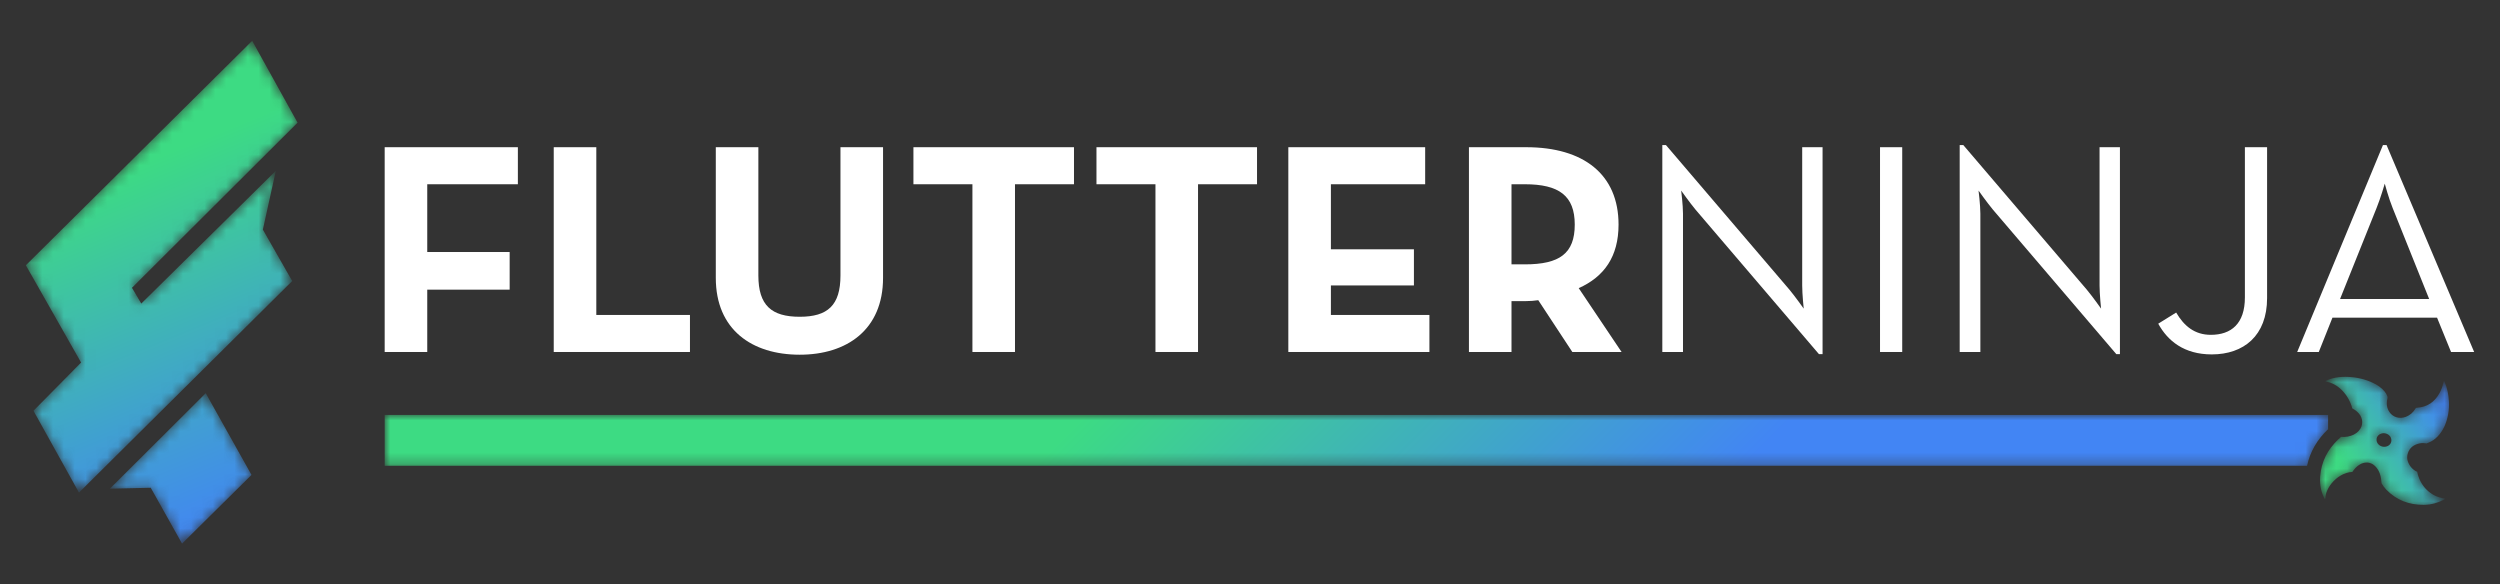 <?xml version="1.0" encoding="UTF-8"?>
<svg width="231px" height="54px" viewBox="0 0 231 54" version="1.1" xmlns="http://www.w3.org/2000/svg" xmlns:xlink="http://www.w3.org/1999/xlink">
    <rect x="0" y="0" width="231" height="54" fill="#333333" stroke="none"/>
    <title>Group 34</title>
    <defs>
        <polygon id="path-1" points="0 20.741 20.913 0 25.108 7.566 9.807 22.823 10.666 24.28 23.1 12.013 21.9 17.448 24.612 22.197 4.909 41.749 0.703 34.185 5.105 29.731"></polygon>
        <linearGradient x1="44.766%" y1="26.631%" x2="63.968%" y2="104.811%" id="linearGradient-3">
            <stop stop-color="#3DDB83" offset="0%"></stop>
            <stop stop-color="#4285F4" offset="100%"></stop>
        </linearGradient>
        <polygon id="path-4" points="0 8.828 8.856 0 13.086 7.554 6.669 13.904 3.775 8.74"></polygon>
        <linearGradient x1="-25.527%" y1="-137.583%" x2="64.702%" y2="97.156%" id="linearGradient-6">
            <stop stop-color="#3DDB83" offset="0%"></stop>
            <stop stop-color="#4285F4" offset="100%"></stop>
        </linearGradient>
        <polygon id="path-7" points="0 54 231 54 231 0 0 0"></polygon>
        <path d="M5.69584206e-15,0 L5.69584206e-15,4.704 L177.628,4.704 C177.901,3.422 178.55,2.289 179.567,1.322 L179.567,1.322 L179.571,1.318 L179.571,0 L5.69584206e-15,0 Z" id="path-9"></path>
        <linearGradient x1="34.566%" y1="49.593%" x2="71.454%" y2="50.566%" id="linearGradient-11">
            <stop stop-color="#3DDB83" offset="0%"></stop>
            <stop stop-color="#4285F4" offset="100%"></stop>
        </linearGradient>
        <path d="M1.136,0.144 C0.91,0.202 0.697,0.293 0.459,0.401 L0.459,0.401 C0.616,0.483 0.776,0.475 0.916,0.53 L0.916,0.53 C1.062,0.588 1.207,0.644 1.345,0.72 L1.345,0.72 C1.482,0.795 1.612,0.882 1.735,0.979 L1.735,0.979 C1.858,1.076 1.972,1.182 2.08,1.295 L2.08,1.295 C2.188,1.409 2.286,1.529 2.379,1.655 L2.379,1.655 C2.471,1.781 2.555,1.913 2.63,2.049 L2.63,2.049 C2.706,2.185 2.774,2.325 2.831,2.47 L2.831,2.47 C2.888,2.614 2.95,2.757 2.975,2.919 L2.975,2.919 C2.998,2.932 3.027,2.947 3.055,2.963 L3.055,2.963 C3.26,3.073 3.439,3.214 3.591,3.39 L3.591,3.39 C4.004,3.869 4.005,4.516 3.585,4.986 L3.585,4.986 C3.314,5.288 2.963,5.446 2.569,5.52 L2.569,5.52 C2.358,5.56 2.146,5.566 1.938,5.547 L1.938,5.547 C1.86,5.65 1.756,5.714 1.669,5.797 L1.669,5.797 C0.693,6.726 0.122,7.849 0.014,9.192 L0.014,9.192 C-0.042,9.896 0.07,10.571 0.391,11.207 L0.391,11.207 C0.406,11.237 0.41,11.276 0.475,11.303 L0.475,11.303 C0.505,11.121 0.511,10.94 0.565,10.77 L0.565,10.77 C0.621,10.596 0.692,10.429 0.78,10.27 L0.78,10.27 C0.871,10.107 0.976,9.956 1.096,9.813 L1.096,9.813 C1.214,9.673 1.343,9.545 1.482,9.426 L1.482,9.426 C1.624,9.304 1.777,9.199 1.938,9.106 L1.938,9.106 C2.097,9.014 2.265,8.94 2.44,8.886 L2.44,8.886 C2.618,8.83 2.801,8.795 2.987,8.79 L2.987,8.79 C3.156,8.534 3.356,8.312 3.611,8.142 L3.611,8.142 C4.108,7.812 4.689,7.849 5.09,8.25 L5.09,8.25 C5.523,8.682 5.65,9.231 5.684,9.835 L5.684,9.835 C5.796,10.035 5.942,10.238 6.116,10.419 L6.116,10.419 C7.062,11.402 8.236,11.839 9.591,11.83 L9.591,11.83 C10.273,11.826 10.91,11.641 11.506,11.315 L11.506,11.315 C11.549,11.292 11.558,11.265 11.542,11.243 L11.542,11.243 C10.866,11.166 10.311,10.885 9.847,10.426 L9.847,10.426 C9.382,9.965 9.108,9.4 8.971,8.752 L8.971,8.752 C8.916,8.763 8.884,8.737 8.849,8.716 L8.849,8.716 C8.646,8.594 8.472,8.441 8.336,8.249 L8.336,8.249 C8.086,7.893 7.982,7.502 8.11,7.081 L8.11,7.081 C8.275,6.54 8.678,6.258 9.22,6.149 L9.22,6.149 C9.434,6.106 9.65,6.119 9.851,6.157 L9.851,6.157 C9.895,6.136 9.927,6.12 9.96,6.108 L9.96,6.108 C10.315,5.981 10.617,5.775 10.875,5.504 L10.875,5.504 C11.425,4.923 11.701,4.215 11.841,3.445 L11.841,3.445 C11.913,3.049 11.931,2.648 11.909,2.246 L11.909,2.246 C11.876,1.638 11.752,1.05 11.52,0.485 L11.52,0.485 C11.506,0.451 11.505,0.398 11.436,0.409 L11.436,0.409 C11.42,0.462 11.4,0.518 11.387,0.574 L11.387,0.574 C11.319,0.894 11.209,1.2 11.052,1.487 L11.052,1.487 C10.603,2.307 9.93,2.795 8.971,2.854 L8.971,2.854 C8.933,2.856 8.894,2.858 8.855,2.88 L8.855,2.88 C8.844,2.899 8.83,2.922 8.816,2.944 L8.816,2.944 C8.604,3.291 8.315,3.549 7.93,3.696 L7.93,3.696 C7.354,3.915 6.748,3.746 6.417,3.26 L6.417,3.26 C6.157,2.877 6.118,2.453 6.227,2.012 L6.227,2.012 C6.245,1.941 6.249,1.877 6.225,1.807 L6.225,1.807 C6.166,1.635 6.075,1.482 5.959,1.343 L5.959,1.343 C5.677,1.003 5.316,0.764 4.922,0.574 L4.922,0.574 C4.174,0.214 3.381,0.035 2.551,0.004 L2.551,0.004 C2.476,0.002 2.402,0 2.327,0 L2.327,0 C1.925,0 1.528,0.042 1.136,0.144 M5.228,5.915 C5.218,5.857 5.219,5.798 5.224,5.74 L5.224,5.74 C5.253,5.499 5.436,5.301 5.692,5.234 L5.692,5.234 C6.025,5.146 6.389,5.303 6.533,5.597 L6.533,5.597 C6.685,5.909 6.555,6.263 6.234,6.406 L6.234,6.406 C6.138,6.448 6.037,6.468 5.937,6.468 L5.937,6.468 C5.604,6.468 5.289,6.245 5.228,5.915" id="path-12"></path>
        <linearGradient x1="16.906%" y1="68.639%" x2="97.612%" y2="22.309%" id="linearGradient-14">
            <stop stop-color="#3DDB83" offset="0%"></stop>
            <stop stop-color="#4285F4" offset="100%"></stop>
        </linearGradient>
    </defs>
    <g id="Brand-Identity" stroke="none" stroke-width="1" fill="none" fill-rule="evenodd">
        <g id="Dark-Mode-Splash" transform="translate(-99, -439)">
            <g id="Group-34" transform="translate(99, 439)">
                <g id="Group-4" transform="translate(2.388, 3.768)">
                    <mask id="mask-2" fill="white">
                        <use xlink:href="#path-1"></use>
                    </mask>
                    <g id="Clip-3"></g>
                    <polygon id="Fill-2" fill="url(#linearGradient-3)" mask="url(#mask-2)" points="0 20.741 20.913 0 25.108 7.566 9.807 22.823 10.666 24.28 23.1 12.013 21.9 17.448 24.612 22.197 4.909 41.749 0.703 34.185 5.105 29.731"></polygon>
                </g>
                <g id="Group-7" transform="translate(10.153, 36.328)">
                    <mask id="mask-5" fill="white">
                        <use xlink:href="#path-4"></use>
                    </mask>
                    <g id="Clip-6"></g>
                    <polygon id="Fill-5" fill="url(#linearGradient-6)" mask="url(#mask-5)" points="0 8.828 8.856 0 13.086 7.554 6.669 13.904 3.775 8.74"></polygon>
                </g>
                <polygon id="Fill-8" fill="#FFFFFF" points="35.544 13.602 47.851 13.602 47.851 17.025 39.478 17.025 39.478 23.286 47.092 23.286 47.092 26.764 39.478 26.764 39.478 32.524 35.544 32.524"></polygon>
                <polygon id="Fill-9" fill="#FFFFFF" points="51.165 13.602 55.099 13.602 55.099 29.102 63.752 29.102 63.752 32.524 51.165 32.524"></polygon>
                <g id="Group-27">
                    <path d="M66.14,25.679 L66.14,13.602 L70.073,13.602 L70.073,25.456 C70.073,28.211 71.281,29.269 73.894,29.269 C76.479,29.269 77.659,28.211 77.659,25.456 L77.659,13.602 L81.593,13.602 L81.593,25.679 C81.593,30.465 78.249,32.775 73.894,32.775 C69.483,32.775 66.14,30.465 66.14,25.679" id="Fill-10" fill="#FFFFFF"></path>
                    <polygon id="Fill-12" fill="#FFFFFF" points="89.852 17.025 84.401 17.025 84.401 13.602 99.236 13.602 99.236 17.025 93.785 17.025 93.785 32.524 89.852 32.524"></polygon>
                    <polygon id="Fill-14" fill="#FFFFFF" points="106.765 17.025 101.314 17.025 101.314 13.602 116.149 13.602 116.149 17.025 110.698 17.025 110.698 32.524 106.765 32.524"></polygon>
                    <polygon id="Fill-16" fill="#FFFFFF" points="119.042 13.602 131.685 13.602 131.685 17.025 122.975 17.025 122.975 23.035 130.646 23.035 130.646 26.375 122.975 26.375 122.975 29.102 132.078 29.102 132.078 32.524 119.042 32.524"></polygon>
                    <path d="M140.9,24.427 C144.103,24.427 145.507,23.425 145.507,20.753 C145.507,18.082 144.046,17.025 140.9,17.025 L139.663,17.025 L139.663,24.427 L140.9,24.427 Z M149.834,32.524 L145.283,32.524 L142.136,27.738 C141.771,27.794 141.377,27.822 141.012,27.822 L139.663,27.822 L139.663,32.524 L135.73,32.524 L135.73,13.602 L141.012,13.602 C146.351,13.602 149.554,16.134 149.554,20.753 C149.554,23.703 148.233,25.568 145.873,26.625 L149.834,32.524 Z" id="Fill-18" fill="#FFFFFF"></path>
                    <path d="M156.661,19.362 C156.127,18.722 155.34,17.609 155.34,17.609 C155.34,17.609 155.509,18.945 155.509,19.752 L155.509,32.524 L153.598,32.524 L153.598,13.407 L153.935,13.407 L165.343,26.764 C165.877,27.404 166.663,28.517 166.663,28.517 C166.663,28.517 166.523,27.182 166.523,26.374 L166.523,13.602 L168.405,13.602 L168.405,32.719 L168.068,32.719 L156.661,19.362 Z" id="Fill-20" fill="#FFFFFF"></path>
                    <mask id="mask-8" fill="white">
                        <use xlink:href="#path-7"></use>
                    </mask>
                    <g id="Clip-23"></g>
                    <polygon id="Fill-22" fill="#FFFFFF" mask="url(#mask-8)" points="173.714 32.524 175.765 32.524 175.765 13.602 173.714 13.602"></polygon>
                    <path d="M184.138,19.362 C183.604,18.722 182.817,17.609 182.817,17.609 C182.817,17.609 182.986,18.945 182.986,19.752 L182.986,32.524 L181.075,32.524 L181.075,13.407 L181.412,13.407 L192.819,26.764 C193.353,27.404 194.14,28.517 194.14,28.517 C194.14,28.517 193.999,27.182 193.999,26.374 L193.999,13.602 L195.882,13.602 L195.882,32.719 L195.545,32.719 L184.138,19.362 Z" id="Fill-24" fill="#FFFFFF" mask="url(#mask-8)"></path>
                    <path d="M199.421,29.909 L201.078,28.879 C201.809,30.131 202.792,30.938 204.281,30.938 C206.164,30.938 207.428,29.909 207.428,27.488 L207.428,13.602 L209.479,13.602 L209.479,27.543 C209.479,31.022 207.316,32.747 204.366,32.747 C201.809,32.747 200.292,31.495 199.421,29.909" id="Fill-25" fill="#FFFFFF" mask="url(#mask-8)"></path>
                    <path d="M224.454,27.627 L221.082,19.223 C220.717,18.333 220.352,16.969 220.352,16.969 C220.352,16.969 219.959,18.333 219.593,19.223 L216.222,27.627 L224.454,27.627 Z M220.183,13.407 L220.52,13.407 L228.612,32.524 L226.477,32.524 L225.184,29.352 L215.519,29.352 L214.255,32.524 L212.26,32.524 L220.183,13.407 Z" id="Fill-26" fill="#FFFFFF" mask="url(#mask-8)"></path>
                </g>
                <g id="Group-30" transform="translate(35.545, 38.338)">
                    <mask id="mask-10" fill="white">
                        <use xlink:href="#path-9"></use>
                    </mask>
                    <g id="Clip-29"></g>
                    <path d="M5.69584206e-15,0 L5.69584206e-15,4.704 L177.628,4.704 C177.901,3.422 178.55,2.289 179.567,1.322 L179.567,1.322 L179.571,1.318 L179.571,0 L5.69584206e-15,0 Z" id="Fill-28" fill="url(#linearGradient-11)" mask="url(#mask-10)"></path>
                </g>
                <g id="Group-33" transform="translate(214.37, 34.818)">
                    <mask id="mask-13" fill="white">
                        <use xlink:href="#path-12"></use>
                    </mask>
                    <g id="Clip-32"></g>
                    <path d="M1.136,0.144 C0.91,0.202 0.697,0.293 0.459,0.401 L0.459,0.401 C0.616,0.483 0.776,0.475 0.916,0.53 L0.916,0.53 C1.062,0.588 1.207,0.644 1.345,0.72 L1.345,0.72 C1.482,0.795 1.612,0.882 1.735,0.979 L1.735,0.979 C1.858,1.076 1.972,1.182 2.08,1.295 L2.08,1.295 C2.188,1.409 2.286,1.529 2.379,1.655 L2.379,1.655 C2.471,1.781 2.555,1.913 2.63,2.049 L2.63,2.049 C2.706,2.185 2.774,2.325 2.831,2.47 L2.831,2.47 C2.888,2.614 2.95,2.757 2.975,2.919 L2.975,2.919 C2.998,2.932 3.027,2.947 3.055,2.963 L3.055,2.963 C3.26,3.073 3.439,3.214 3.591,3.39 L3.591,3.39 C4.004,3.869 4.005,4.516 3.585,4.986 L3.585,4.986 C3.314,5.288 2.963,5.446 2.569,5.52 L2.569,5.52 C2.358,5.56 2.146,5.566 1.938,5.547 L1.938,5.547 C1.86,5.65 1.756,5.714 1.669,5.797 L1.669,5.797 C0.693,6.726 0.122,7.849 0.014,9.192 L0.014,9.192 C-0.042,9.896 0.07,10.571 0.391,11.207 L0.391,11.207 C0.406,11.237 0.41,11.276 0.475,11.303 L0.475,11.303 C0.505,11.121 0.511,10.94 0.565,10.77 L0.565,10.77 C0.621,10.596 0.692,10.429 0.78,10.27 L0.78,10.27 C0.871,10.107 0.976,9.956 1.096,9.813 L1.096,9.813 C1.214,9.673 1.343,9.545 1.482,9.426 L1.482,9.426 C1.624,9.304 1.777,9.199 1.938,9.106 L1.938,9.106 C2.097,9.014 2.265,8.94 2.44,8.886 L2.44,8.886 C2.618,8.83 2.801,8.795 2.987,8.79 L2.987,8.79 C3.156,8.534 3.356,8.312 3.611,8.142 L3.611,8.142 C4.108,7.812 4.689,7.849 5.09,8.25 L5.09,8.25 C5.523,8.682 5.65,9.231 5.684,9.835 L5.684,9.835 C5.796,10.035 5.942,10.238 6.116,10.419 L6.116,10.419 C7.062,11.402 8.236,11.839 9.591,11.83 L9.591,11.83 C10.273,11.826 10.91,11.641 11.506,11.315 L11.506,11.315 C11.549,11.292 11.558,11.265 11.542,11.243 L11.542,11.243 C10.866,11.166 10.311,10.885 9.847,10.426 L9.847,10.426 C9.382,9.965 9.108,9.4 8.971,8.752 L8.971,8.752 C8.916,8.763 8.884,8.737 8.849,8.716 L8.849,8.716 C8.646,8.594 8.472,8.441 8.336,8.249 L8.336,8.249 C8.086,7.893 7.982,7.502 8.11,7.081 L8.11,7.081 C8.275,6.54 8.678,6.258 9.22,6.149 L9.22,6.149 C9.434,6.106 9.65,6.119 9.851,6.157 L9.851,6.157 C9.895,6.136 9.927,6.12 9.96,6.108 L9.96,6.108 C10.315,5.981 10.617,5.775 10.875,5.504 L10.875,5.504 C11.425,4.923 11.701,4.215 11.841,3.445 L11.841,3.445 C11.913,3.049 11.931,2.648 11.909,2.246 L11.909,2.246 C11.876,1.638 11.752,1.05 11.52,0.485 L11.52,0.485 C11.506,0.451 11.505,0.398 11.436,0.409 L11.436,0.409 C11.42,0.462 11.4,0.518 11.387,0.574 L11.387,0.574 C11.319,0.894 11.209,1.2 11.052,1.487 L11.052,1.487 C10.603,2.307 9.93,2.795 8.971,2.854 L8.971,2.854 C8.933,2.856 8.894,2.858 8.855,2.88 L8.855,2.88 C8.844,2.899 8.83,2.922 8.816,2.944 L8.816,2.944 C8.604,3.291 8.315,3.549 7.93,3.696 L7.93,3.696 C7.354,3.915 6.748,3.746 6.417,3.26 L6.417,3.26 C6.157,2.877 6.118,2.453 6.227,2.012 L6.227,2.012 C6.245,1.941 6.249,1.877 6.225,1.807 L6.225,1.807 C6.166,1.635 6.075,1.482 5.959,1.343 L5.959,1.343 C5.677,1.003 5.316,0.764 4.922,0.574 L4.922,0.574 C4.174,0.214 3.381,0.035 2.551,0.004 L2.551,0.004 C2.476,0.002 2.402,0 2.327,0 L2.327,0 C1.925,0 1.528,0.042 1.136,0.144 M5.228,5.915 C5.218,5.857 5.219,5.798 5.224,5.74 L5.224,5.74 C5.253,5.499 5.436,5.301 5.692,5.234 L5.692,5.234 C6.025,5.146 6.389,5.303 6.533,5.597 L6.533,5.597 C6.685,5.909 6.555,6.263 6.234,6.406 L6.234,6.406 C6.138,6.448 6.037,6.468 5.937,6.468 L5.937,6.468 C5.604,6.468 5.289,6.245 5.228,5.915" id="Fill-31" fill="url(#linearGradient-14)" mask="url(#mask-13)"></path>
                </g>
            </g>
        </g>
    </g>
</svg>